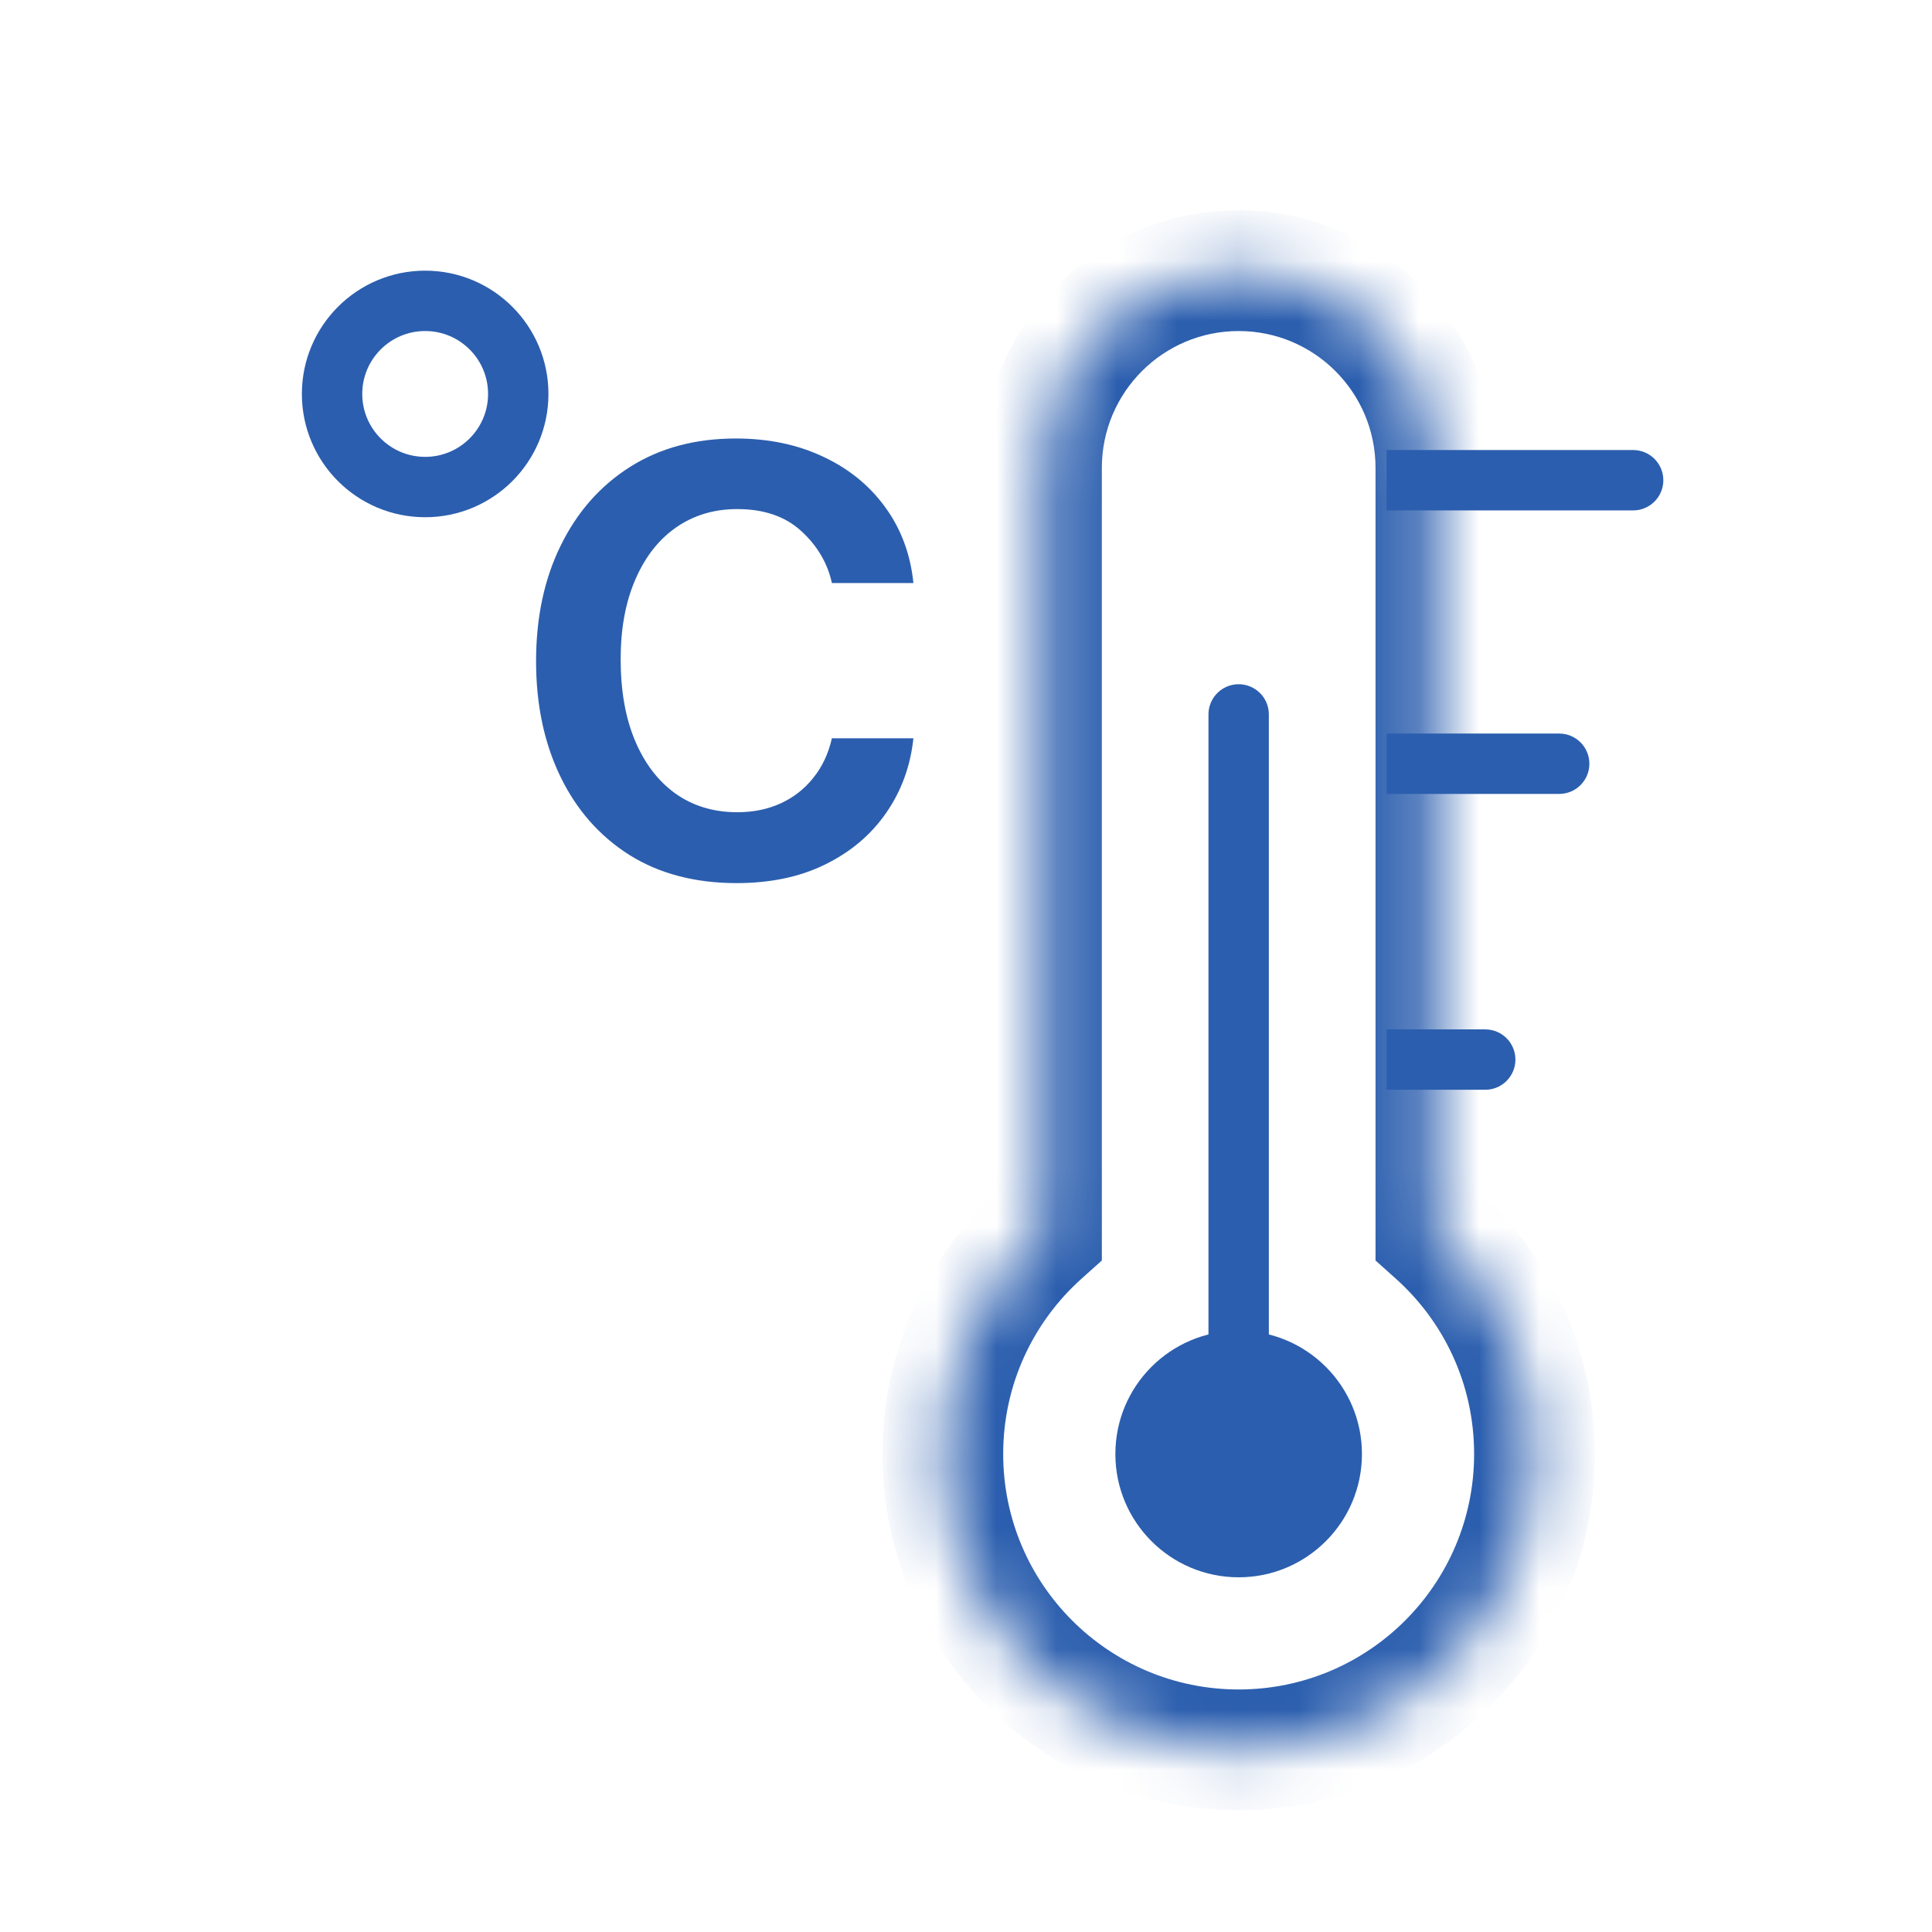 <svg width="32" height="32" viewBox="0 0 32 32" fill="none" xmlns="http://www.w3.org/2000/svg">
<g filter="url(#filter0_d_79_299)">
<mask id="path-1-inside-1_79_299" fill="white">
<path fill-rule="evenodd" clip-rule="evenodd" d="M23.783 6.933L23.783 6.933V19.613C24.785 20.511 25.416 21.814 25.416 23.266C25.416 25.972 23.223 28.166 20.516 28.166C17.81 28.166 15.617 25.972 15.617 23.266C15.617 21.814 16.247 20.511 17.25 19.613V6.933V6.933C17.25 5.129 18.712 3.666 20.516 3.666C22.32 3.666 23.783 5.129 23.783 6.933Z"/>
</mask>
<path d="M23.783 6.933H24.783V6.87L24.775 6.809L23.783 6.933ZM23.783 6.933H22.783V6.995L22.791 7.057L23.783 6.933ZM23.783 19.613H22.783V20.061L23.116 20.359L23.783 19.613ZM17.25 19.613L17.917 20.359L18.25 20.061V19.613H17.25ZM24.775 6.809L24.775 6.809L22.791 7.057L22.791 7.057L24.775 6.809ZM24.783 19.613V6.933H22.783V19.613H24.783ZM23.116 20.359C23.916 21.074 24.416 22.111 24.416 23.266H26.416C26.416 21.518 25.655 19.947 24.45 18.868L23.116 20.359ZM24.416 23.266C24.416 25.42 22.67 27.166 20.516 27.166V29.166C23.775 29.166 26.416 26.524 26.416 23.266H24.416ZM20.516 27.166C18.363 27.166 16.616 25.42 16.616 23.266H14.617C14.617 26.524 17.258 29.166 20.516 29.166V27.166ZM16.616 23.266C16.616 22.111 17.117 21.074 17.917 20.359L16.583 18.868C15.377 19.947 14.617 21.518 14.617 23.266H16.616ZM16.25 6.933V19.613H18.25V6.933H16.25ZM16.25 6.933V6.933H18.25V6.933H16.25ZM20.516 2.666C18.16 2.666 16.25 4.576 16.25 6.933H18.25C18.25 5.681 19.265 4.666 20.516 4.666V2.666ZM24.783 6.933C24.783 4.576 22.873 2.666 20.516 2.666V4.666C21.768 4.666 22.783 5.681 22.783 6.933H24.783Z" fill="#2B5EAE" mask="url(#path-1-inside-1_79_299)"/>
<circle cx="20.516" cy="23.266" r="2.042" fill="#2B5EAE"/>
<path d="M20.516 22.449V11.016" stroke="#2B5EAE" stroke-linecap="round"/>
<path d="M27.05 7.637C27.326 7.637 27.55 7.413 27.55 7.137C27.55 6.861 27.326 6.637 27.05 6.637V7.637ZM22.966 7.637H27.05V6.637H22.966V7.637Z" fill="#2B5EAE"/>
<path d="M25.825 12.333C26.101 12.333 26.325 12.109 26.325 11.833C26.325 11.556 26.101 11.333 25.825 11.333V12.333ZM22.966 12.333H25.825V11.333H22.966V12.333Z" fill="#2B5EAE"/>
<path d="M24.6 17.233C24.876 17.233 25.1 17.009 25.1 16.733C25.1 16.456 24.876 16.233 24.6 16.233V17.233ZM22.966 17.233H24.6V16.233H22.966V17.233Z" fill="#2B5EAE"/>
<path d="M12.201 13.81C11.512 13.81 10.918 13.654 10.42 13.341C9.925 13.026 9.544 12.591 9.278 12.037C9.012 11.484 8.879 10.85 8.879 10.135C8.879 9.411 9.015 8.772 9.287 8.219C9.56 7.662 9.943 7.227 10.438 6.915C10.933 6.602 11.516 6.446 12.188 6.446C12.729 6.446 13.211 6.547 13.635 6.748C14.059 6.946 14.401 7.224 14.661 7.583C14.924 7.942 15.08 8.361 15.129 8.84H13.779C13.705 8.506 13.535 8.219 13.269 7.977C13.006 7.736 12.653 7.615 12.211 7.615C11.824 7.615 11.485 7.718 11.194 7.922C10.907 8.123 10.683 8.41 10.522 8.785C10.361 9.156 10.28 9.595 10.28 10.102C10.28 10.622 10.359 11.071 10.517 11.448C10.675 11.825 10.898 12.118 11.185 12.325C11.476 12.532 11.818 12.636 12.211 12.636C12.474 12.636 12.712 12.588 12.925 12.492C13.142 12.393 13.323 12.252 13.468 12.07C13.617 11.887 13.72 11.668 13.779 11.411H15.129C15.08 11.872 14.93 12.283 14.679 12.645C14.429 13.007 14.093 13.292 13.672 13.499C13.255 13.706 12.764 13.81 12.201 13.81Z" fill="#2B5EAE"/>
<circle cx="7.042" cy="5.708" r="1.542" stroke="#2B5EAE"/>
</g>
<defs>
<filter id="filter0_d_79_299" x="2.55" y="2.033" width="27.45" height="29.399" filterUnits="userSpaceOnUse" color-interpolation-filters="sRGB">
<feFlood flood-opacity="0" result="BackgroundImageFix"/>
<feColorMatrix in="SourceAlpha" type="matrix" values="0 0 0 0 0 0 0 0 0 0 0 0 0 0 0 0 0 0 127 0" result="hardAlpha"/>
<feOffset dy="0.817"/>
<feGaussianBlur stdDeviation="1.225"/>
<feComposite in2="hardAlpha" operator="out"/>
<feColorMatrix type="matrix" values="0 0 0 0 0.071 0 0 0 0 0.162 0 0 0 0 0.396 0 0 0 0.25 0"/>
<feBlend mode="normal" in2="BackgroundImageFix" result="effect1_dropShadow_79_299"/>
<feBlend mode="normal" in="SourceGraphic" in2="effect1_dropShadow_79_299" result="shape"/>
</filter>
</defs>
</svg>
